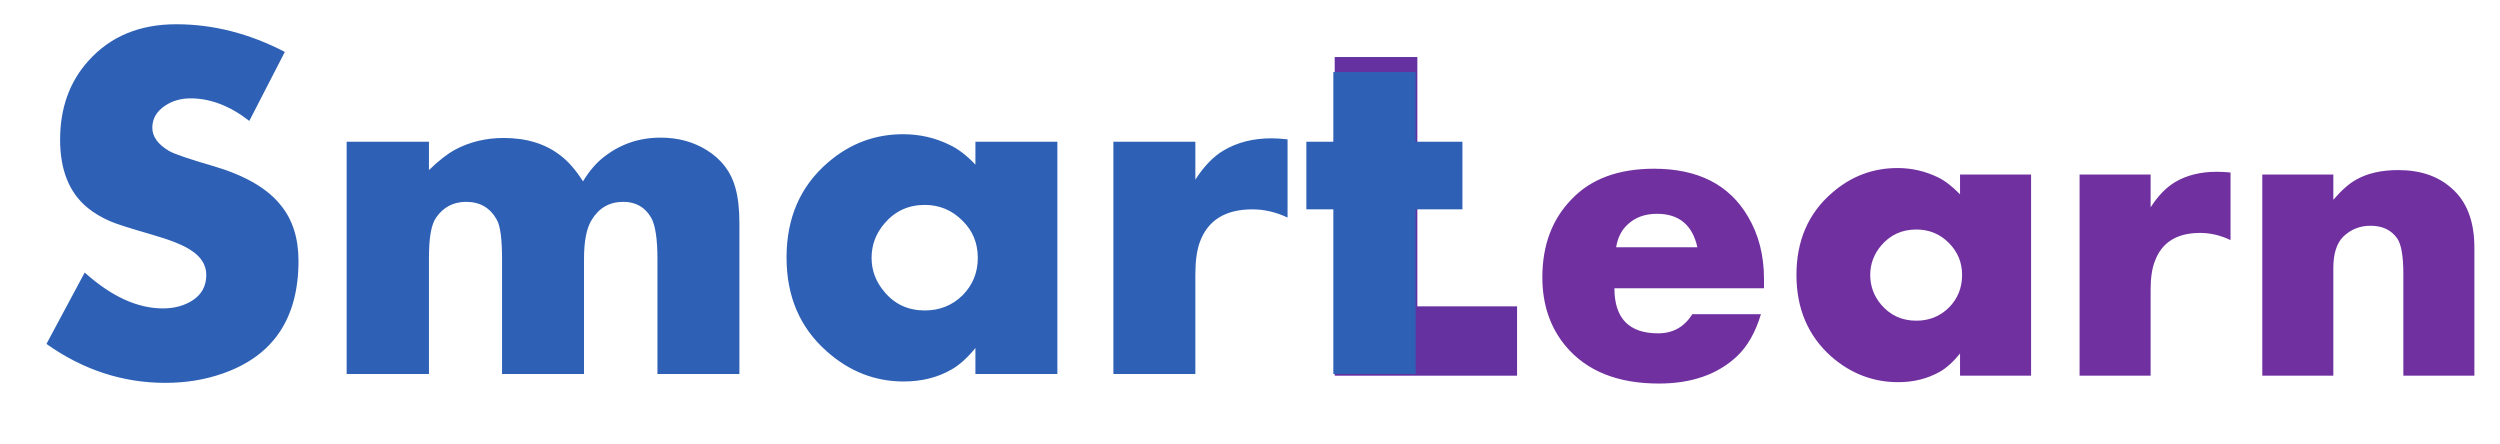 <svg version="1.2" xmlns="http://www.w3.org/2000/svg" viewBox="0 0 732 130" width="732" height="130"><style>.a{fill:#6530a0}.b{fill:#7030a0}.c{fill:#2e61b6}</style><path class="a" d="m444.2 89.7v20.3h-53.4v-93.3h24.2v73z"/><path class="b" d="m516.5 81.7v2.7h-43.8q0 13.2 12.8 13.2 6.5 0 10-5.6h20.1q-2.4 8-7.1 12.4-8.5 7.9-22.8 7.9-18.1 0-27.3-11-6.8-8.2-6.8-20.1 0-14.1 8.6-22.9 8.5-8.9 24.1-8.9 19.3 0 27.5 14 4.7 7.9 4.7 18.3zm-43.3-9.3h23.8q-2.2-9.8-11.8-9.8-5.4 0-8.7 3.2-2.6 2.4-3.3 6.6zm121.5-21.3v58.9h-20.8v-6.5q-3 3.7-6 5.4-5.4 3-12.1 3-11 0-19.6-7.5-10.2-9.1-10.2-23.9 0-15.1 10.5-24.1 8.3-7.2 19.1-7.2 6.2 0 11.8 2.7 3.1 1.5 6.5 5v-5.8zm-20.2 29.4q0-5.5-3.9-9.4-3.9-3.9-9.5-3.9-6.3 0-10.3 4.7-3.2 3.8-3.2 8.6 0 4.9 3.2 8.7 4 4.7 10.3 4.7 5.6 0 9.5-3.8 3.9-3.9 3.9-9.6zm78.6-30v19.8q-4.4-2.1-8.9-2.1-10.3 0-13.3 8.4-1.2 3.1-1.2 8.2v25.2h-20.8v-58.9h20.8v9.6q3.3-5.1 7.2-7.4 5.1-3 12.1-3 1.7 0 4.1 0.2zm71.4 22v37.5h-20.8v-29.8q0-7.8-1.8-10.4-2.6-3.7-7.8-3.7-4.7 0-8 3.2-2.9 2.9-2.9 9.2v31.5h-20.8v-58.9h20.8v7.4q3.6-4.2 6.7-5.9 4.9-2.8 12.3-2.8 9.6 0 15.5 5.2 6.8 5.8 6.8 17.5z"/><path class="c" d="m87.4 76.4q0 25.3-22.3 33-7.7 2.7-16.7 2.7-18.7 0-34.8-11.4l11.2-20.9q11.7 10.5 22.9 10.5 5 0 8.6-2.3 4.1-2.6 4.1-7.5 0-4.4-4.6-7.3-3.3-2.2-11.3-4.5-9.7-2.8-12.2-3.9-3.9-1.7-6.7-4-8-6.6-8-19.9 0-13.9 8.3-23.1 9.6-10.7 25.7-10.7 16.2 0 31.8 8.1l-10.4 20.2q-8.5-6.6-17.2-6.6-4.2 0-7.4 2.1-3.8 2.5-3.8 6.5 0 3.9 4.9 6.8 2.2 1.3 13.2 4.5 13.8 4.1 19.6 11.5 5.1 6.3 5.1 16.2zm129.1-11.1v44.2h-24v-33.7q0-8.7-1.8-12-2.7-4.7-8.2-4.7-6 0-9.2 5.2-2.3 3.6-2.3 11.5v33.7h-24v-33.7q0-8.7-1.5-11.4-2.9-5.3-9-5.3-5.6 0-8.8 4.6-1.1 1.6-1.6 4.5-0.5 2.7-0.5 7.6v33.7h-24.1v-68h24.1v8.3q4.2-4.1 7.7-6 6.4-3.4 14.2-3.4 10.1 0 16.7 5.2 3.4 2.6 6.5 7.5 2.8-4.6 6.2-7.2 7.2-5.6 16.5-5.6 7.7 0 13.6 3.7 6.4 4 8.3 10.9 1.2 4.2 1.2 10.4zm93.1-23.8v68h-24v-7.6q-3.5 4.3-7 6.3-6.1 3.5-14 3.5-12.6 0-22.5-8.8-11.8-10.4-11.8-27.5 0-17.4 12.1-27.8 9.6-8.3 22-8.3 7.3 0 13.6 3.1 3.7 1.7 7.6 5.8v-6.7zm-23.3 34q0-6.5-4.5-10.9-4.6-4.6-11-4.6-7.2 0-11.8 5.4-3.8 4.4-3.8 10.1 0 5.6 3.8 10 4.5 5.4 11.8 5.4 6.5 0 11-4.4 4.5-4.5 4.5-11zm90.7-34.7v22.9q-5.1-2.4-10.3-2.4-11.9 0-15.4 9.6-1.3 3.6-1.3 9.5v29.1h-24v-68h24v11.1q3.8-5.9 8.2-8.5 6-3.6 14.1-3.6 1.9 0 4.7 0.3zm51.2 0.7v19.8h-13.7v48.2h-24.1v-48.2h-7.9v-19.8h7.9v-20.4h24.1v20.4z"/></svg>